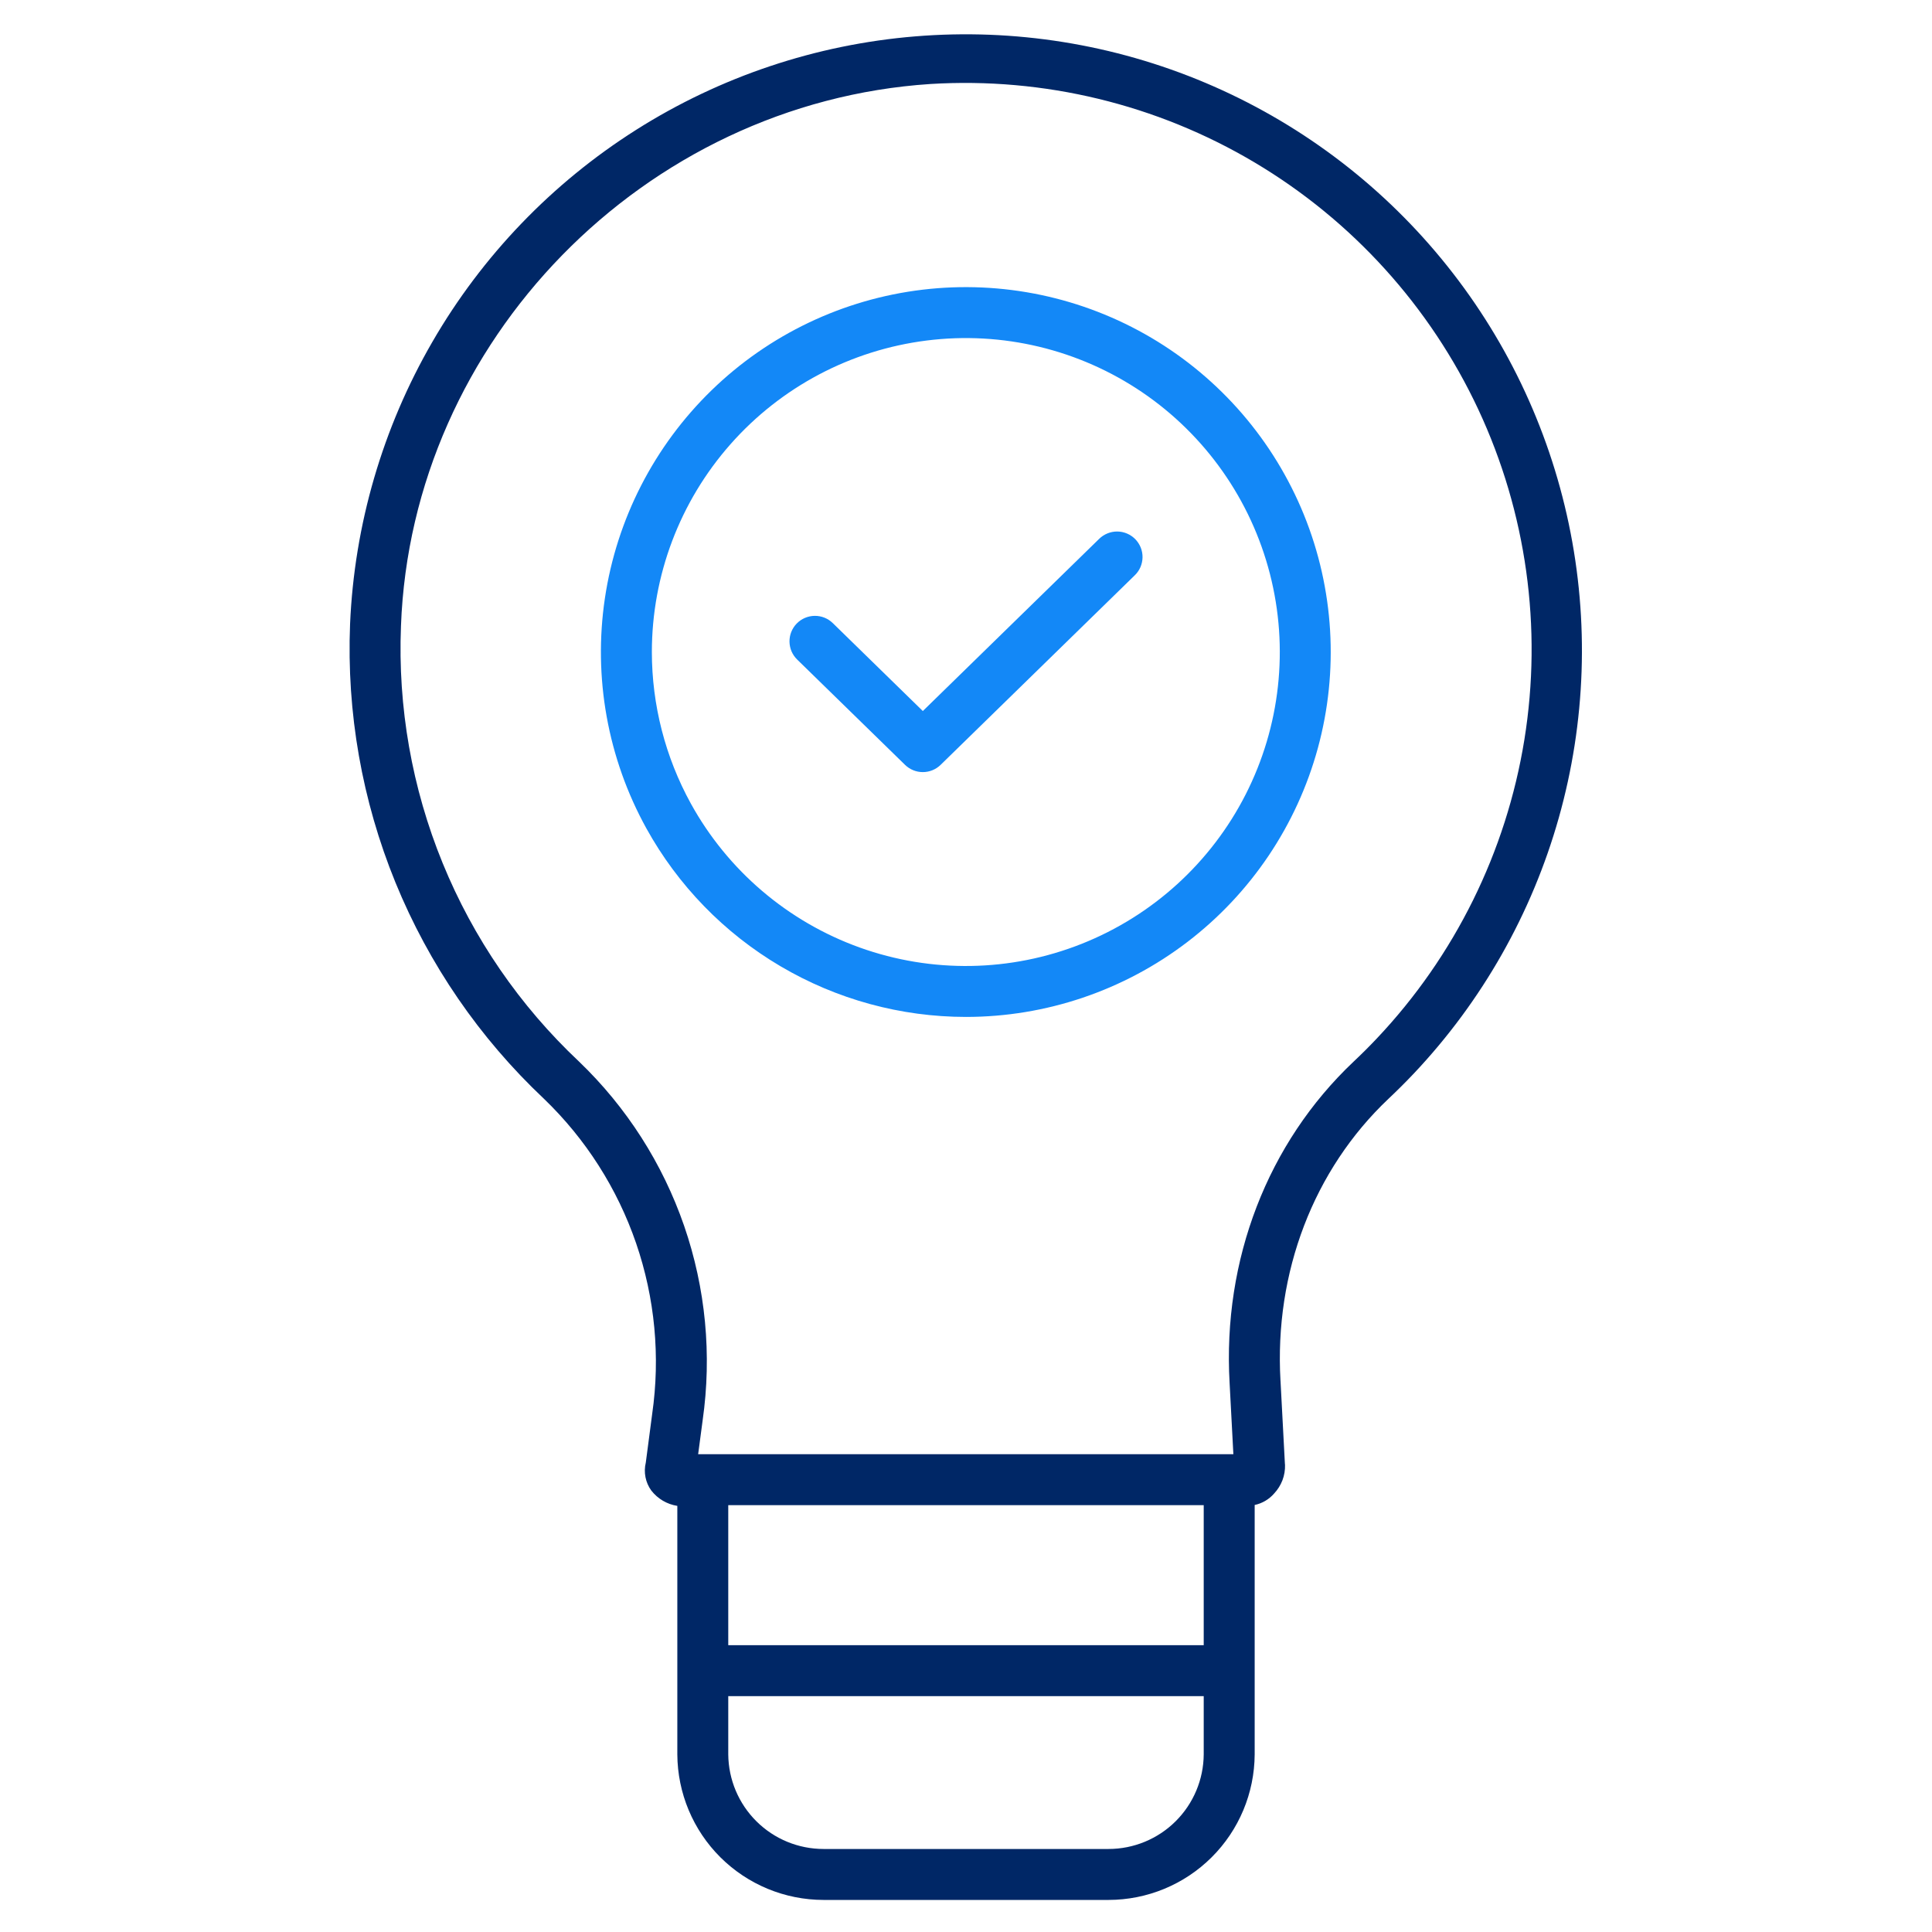 <svg width="72" height="72" viewBox="0 0 72 72" fill="none" xmlns="http://www.w3.org/2000/svg">
<path d="M13.046 23.262C12.915 26.555 13.492 29.838 14.738 32.889C15.985 35.939 17.871 38.687 20.27 40.947C21.827 42.444 23.005 44.29 23.706 46.332C24.407 48.375 24.613 50.555 24.305 52.693L24.067 54.506C24.024 54.684 24.02 54.87 24.055 55.049C24.09 55.229 24.164 55.399 24.271 55.547C24.51 55.855 24.857 56.06 25.242 56.12V65.381C25.25 66.822 25.827 68.201 26.848 69.217C27.869 70.233 29.251 70.804 30.692 70.805H41.311C42.751 70.804 44.133 70.233 45.153 69.217C46.174 68.201 46.751 66.822 46.758 65.381V56.086C47.038 56.027 47.292 55.878 47.48 55.662C47.616 55.518 47.722 55.349 47.793 55.165C47.863 54.98 47.896 54.783 47.889 54.586C47.889 54.577 47.886 54.568 47.885 54.559L47.721 51.461C47.721 51.459 47.721 51.458 47.72 51.456C47.487 47.419 48.954 43.589 51.743 40.95C52.065 40.647 52.382 40.331 52.685 40.011C55.231 37.316 57.086 34.044 58.092 30.476C59.098 26.908 59.226 23.149 58.463 19.521C57.701 15.893 56.072 12.503 53.715 9.642C51.358 6.78 48.343 4.532 44.928 3.089C41.513 1.646 37.799 1.051 34.104 1.356C30.409 1.66 26.843 2.854 23.71 4.837C20.578 6.819 17.971 9.53 16.114 12.739C14.257 15.947 13.204 19.558 13.046 23.262ZM27.14 56.092H44.859V61.312H27.14V56.092ZM41.311 68.906H30.692C29.754 68.906 28.855 68.536 28.19 67.875C27.525 67.215 27.148 66.318 27.14 65.381V63.211H44.859V65.381C44.853 66.318 44.476 67.215 43.811 67.875C43.147 68.535 42.248 68.906 41.311 68.906ZM34.677 3.13C38.904 2.871 43.111 3.889 46.752 6.052C50.393 8.216 53.299 11.424 55.093 15.261C56.886 19.098 57.484 23.385 56.809 27.566C56.133 31.747 54.216 35.628 51.306 38.705C51.028 38.999 50.737 39.289 50.44 39.568C47.242 42.594 45.559 46.947 45.824 51.544L45.964 54.193H26.018L26.186 52.928C26.534 50.493 26.298 48.011 25.496 45.685C24.694 43.361 23.35 41.26 21.575 39.558C19.372 37.486 17.64 34.965 16.496 32.165C15.352 29.366 14.822 26.354 14.943 23.332C15.331 12.704 24.002 3.831 34.677 3.13Z" fill="#002766"/>
<path d="M36 37.898C38.982 37.897 41.881 36.916 44.25 35.105C46.619 33.295 48.328 30.756 49.113 27.879C49.898 25.002 49.715 21.948 48.594 19.185C47.472 16.422 45.474 14.104 42.906 12.588C40.338 11.073 37.343 10.443 34.382 10.796C31.422 11.149 28.659 12.466 26.52 14.543C24.381 16.621 22.983 19.344 22.543 22.293C22.103 25.242 22.645 28.254 24.085 30.865C25.262 32.995 26.987 34.771 29.083 36.007C31.178 37.244 33.567 37.897 36 37.898ZM24.293 24.293C24.295 21.445 25.335 18.694 27.22 16.558C29.104 14.422 31.703 13.047 34.529 12.691C37.355 12.334 40.214 13.021 42.57 14.621C44.926 16.222 46.617 18.628 47.326 21.387C48.035 24.145 47.714 27.068 46.422 29.607C45.13 32.145 42.956 34.125 40.308 35.175C37.66 36.226 34.721 36.274 32.04 35.312C29.359 34.349 27.121 32.442 25.746 29.947C24.793 28.215 24.293 26.27 24.293 24.293Z" fill="#1388F7"/>
<path d="M33.728 28.504C33.905 28.677 34.143 28.774 34.391 28.774C34.639 28.774 34.877 28.677 35.054 28.504L42.288 21.441C42.379 21.354 42.451 21.25 42.501 21.135C42.55 21.02 42.577 20.897 42.579 20.772C42.581 20.646 42.558 20.522 42.512 20.406C42.465 20.29 42.396 20.184 42.309 20.094C42.221 20.005 42.117 19.933 42.002 19.884C41.887 19.835 41.763 19.809 41.638 19.808C41.513 19.807 41.389 19.831 41.273 19.878C41.157 19.925 41.051 19.994 40.962 20.082L34.391 26.498L31.039 23.225C30.95 23.137 30.844 23.067 30.728 23.02C30.612 22.973 30.488 22.95 30.363 22.951C30.238 22.952 30.114 22.978 29.999 23.027C29.884 23.076 29.779 23.147 29.692 23.237C29.605 23.326 29.536 23.432 29.489 23.549C29.443 23.665 29.42 23.789 29.422 23.914C29.424 24.039 29.451 24.163 29.5 24.278C29.55 24.393 29.622 24.496 29.712 24.583L33.728 28.504Z" fill="#1388F7"/>
</svg>
